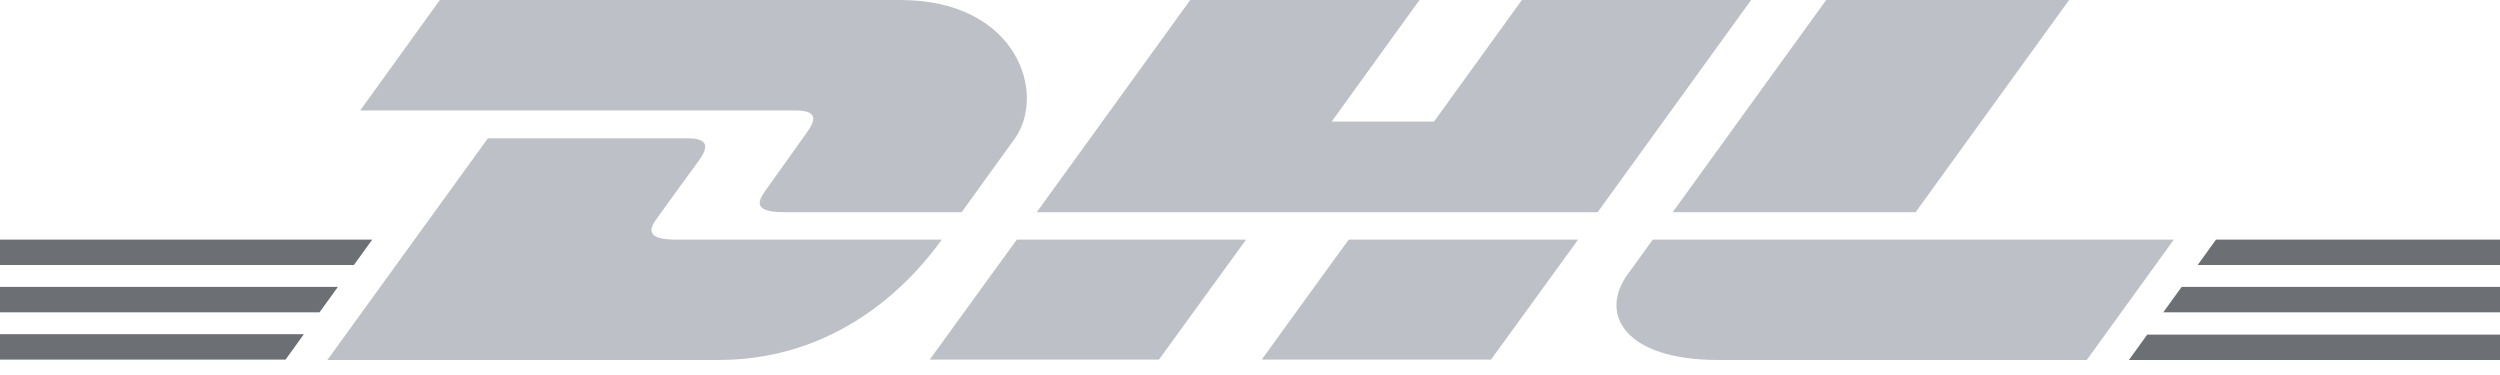 <svg xmlns="http://www.w3.org/2000/svg" width="100" height="15" viewBox="0 0 100 15"><g fill="none"><path fill="#bdc1c7" d="M37.188 14.384h9.171l3.485-4.8h-9.172z"/><path fill="#6c7075" d="M0 11.475v1.018h12.781l.735-1.018z"/><path fill="#bdc1c7" d="M27.016 9.584c-1.36 0-.938-.572-.72-.874.438-.604 1.188-1.653 1.626-2.241s.437-.938-.438-.938h-7.968L13.094 14.4h15.64c5.172 0 8.047-3.576 8.938-4.816zM76.625 8.487L82.765 0h-9.718l-6.14 8.487z"/><path fill="#6c7075" d="M14.89 9.584H0v1.017h14.156z"/><path fill="#bdc1c7" d="M32.234 5.356c-.437.604-1.172 1.653-1.609 2.257-.219.318-.64.874.719.874h7.125s1.14-1.589 2.11-2.924C41.89 3.75 40.686 0 36.015 0H17.594l-3.188 4.419h17.407c.875 0 .859.35.421.937z"/><path fill="#6c7075" d="M0 14.384h11.422l.734-1.017H0z"/><path fill="#bdc1c7" d="M50.469 14.384h9.172l3.484-4.8h-9.172c-.016 0-3.484 4.8-3.484 4.8z"/><g fill="#6c7075"><path d="M85.156 14.4H100v-1.017H85.89zM88.64 9.584l-.734 1.017H100V9.584zM86.531 12.493H100v-1.018H87.266z"/></g><path fill="#bdc1c7" d="M60.875 0l-3.516 4.864h-4.093L56.78 0H47.61l-6.14 8.487h22.437L70.046 0zM66.11 9.584s-.672.938-1 1.383c-1.157 1.59-.141 3.433 3.624 3.433H83.47l3.484-4.816z"/></g></svg>